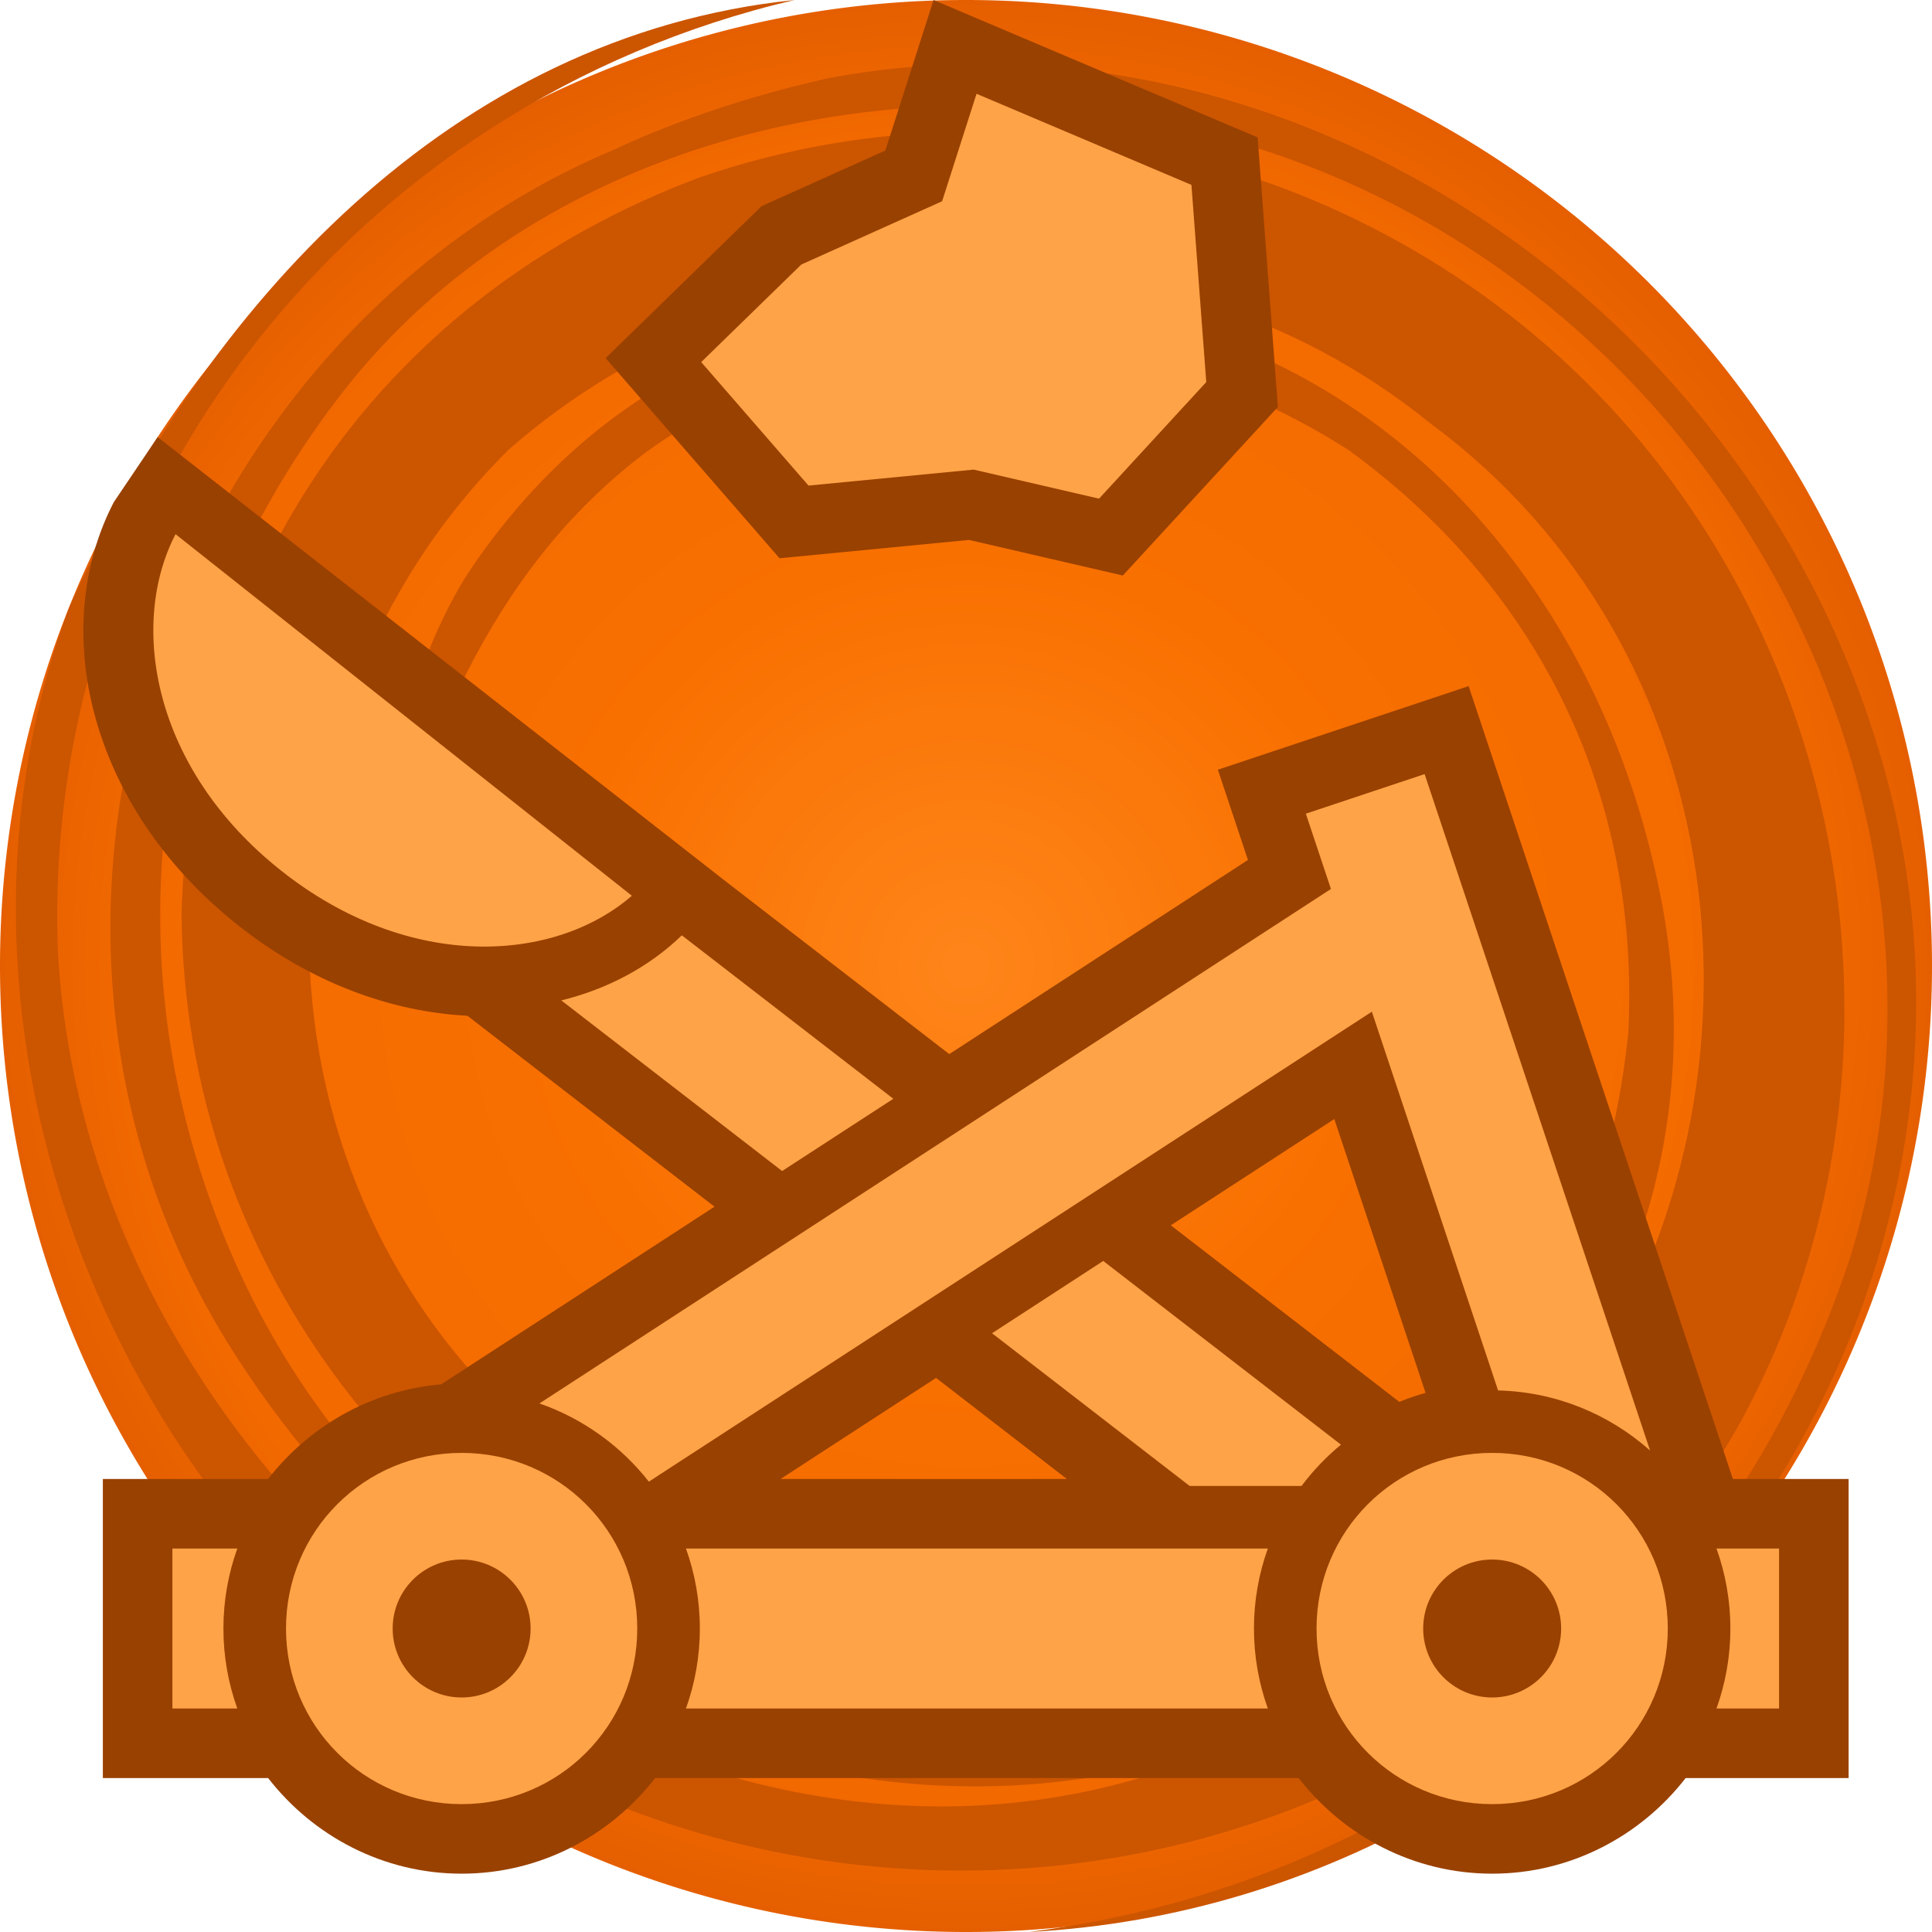 <svg height="500" viewBox="0 0 500 500" width="500" xmlns="http://www.w3.org/2000/svg" xmlns:xlink="http://www.w3.org/1999/xlink"><radialGradient id="a" cx="1362.729" cy="216.114" gradientTransform="matrix(1 -0 0 1 -112.729 33.894)" gradientUnits="userSpaceOnUse" r="250"><stop offset="0" stop-color="#ff851a"/><stop offset=".424" stop-color="#f87000"/><stop offset=".864" stop-color="#f26900"/><stop offset="1" stop-color="#e55f00"/></radialGradient><g transform="translate(-1000)"><path d="m1500 250a250 250 0 0 1 -250 250 250 250 0 0 1 -250-250 250 250 0 0 1 250-250 250 250 0 0 1 250 250z" fill="url(#a)" stroke-linecap="round" stroke-linejoin="round" stroke-width="1.002"/><path d="m1309.23 33.828c128.52 30.707 207.897 167.481 169.593 291.569-31.377 95.695-112.869 162.038-212.554 174.603 153.18-8.091 266.096-163.004 218.701-309.93-36.456-114.667-154.604-191.521-270.651-169.823-18.853 4.216-38.439 10.499-55.883 18.694-112.535 47.459-168.475 196.206-99.963 307.853 57.698 93.63 168.514 141.849 267.999 100.772-134.92 68.976-303.283-51.469-311.488-201.307-4.417-117.683 76.818-219.674 190.654-246.26-89.015 9.184-152.66 79.392-187.741 157.212-38.455 102.703 5.234 231.751 109.038 294.084 114.511 66.105 260.354 29.372 323.684-83.602 42.21-77.698 34.351-177.624-23.178-249.889-57.54-72.258-157.543-102.46-246.412-71.877-81.743 30.682-131.13 101.133-134.048 190.177.669 92.685 61.791 168.56 147.54 198.525 128.555 37.82 266.772-70.33 233.682-209.889-14.71-64.398-57.886-122.15-125.738-141.121-71.391-15.467-138.972 1.205-181.287 64.641-18.899 29.229-28.938 85.214-26.105 97.653m0 0c13.532-50.188 30.628-97.664 72.213-128.949 53.182-38.308 124.458-37.094 181.744-.48 50.146 36.48 75.484 90.377 72.356 150.917-6.667 64.044-38.404 109.833-91.64 141.008-63.902 34.561-135.38 4.832-189.126-35.284-78.871-65.486-79.748-186.672-8.974-256.761 63.737-55.942 167.021-64.892 238.717-6.651 78.816 58.353 90.305 169.041 40.972 246.624-35.227 56.419-88.457 87.601-152.558 93.632-81.949 2.183-160.666-41.915-196.869-120.938-36.206-79.025-22.577-164.332 26.873-227.661 49.432-63.309 138.349-86.746 220.45-67.542" fill="#c50"/></g><path d="m26.619 460.156h42.77c11.642 14.999 29.778 24.75 50.08 24.75 20.302 0 38.438-9.751 50.08-24.75h166.541c11.642 14.999 29.778 24.75 50.08 24.75 20.302 0 38.438-9.751 50.08-24.75h42.17v-77.398h-29.953l-68.395-205.189-64.891 21.625 7.787 23.361-77.301 50.246-58.295-45.049-146.569-114.635-11.349 16.836c-16.877 32.517-6.83 78.611 32.117 109.471 18.925 14.996 39.775 22.449 59.393 23.451l13.293 10.271 50.658 39.145-70.752 45.988c-18.14 1.53-34.157 10.802-44.773 24.479h-42.771m318.701-93.152 23.619 70.865c-2.317.661-4.59 1.422-6.793 2.334l-59.137-45.697zm-103.066 66.994 33.854 26.158h-74.098z" fill="#994100"/><path d="m45.431 138.245c-12.125 23.361-5.998 60.671 27.32 87.071 33.336 26.415 70.926 23.756 90.77 6.501l-118.089-93.572zm292.52 72.333 6.495 19.485-204.84 133.146c11.274 3.92 21.074 11.025 28.319 20.236l187.107-121.621 32.673 98.022c15.054.373 28.796 6.179 39.33 15.538l-58.347-175.048zm-192.686 48.325 57.146 44.158 28.778-18.701-54.734-42.298c-8.422 8.15-19.166 13.881-31.19 16.842zm140.249 67.433-28.778 18.706 51.138 39.515h28.965c2.966-3.951 6.394-7.539 10.202-10.678zm-166.045 49.671c-25.197 0-45.45 20.253-45.45 45.45s20.253 45.45 45.45 45.45c25.197 0 45.45-20.253 45.45-45.45s-20.253-45.45-45.45-45.45zm266.701 0c-25.197 0-45.45 20.253-45.45 45.45s20.253 45.45 45.45 45.45 45.45-20.253 45.45-45.45-20.253-45.45-45.45-45.45zm-341.55 24.75v41.4h16.794c-2.322-6.476-3.595-13.443-3.595-20.7s1.274-14.224 3.595-20.7zm132.905 0c2.322 6.476 3.595 13.443 3.595 20.7s-1.274 14.224-3.595 20.7h150.59c-2.322-6.476-3.595-13.443-3.595-20.7s1.274-14.224 3.595-20.7zm266.701 0c2.322 6.476 3.595 13.443 3.595 20.7s-1.274 14.224-3.595 20.7h16.195v-41.4zm-324.756 2.849c9.859-.001 17.851 7.992 17.851 17.851.001 9.859-7.992 17.851-17.851 17.851-9.858-.001-17.849-7.992-17.849-17.851-.001-9.858 7.991-17.85 17.849-17.851zm266.701 0c9.859-.001 17.851 7.992 17.851 17.851.001 9.859-7.992 17.851-17.851 17.851-9.859.001-17.851-7.992-17.851-17.851-.001-9.859 7.992-17.851 17.851-17.851z" fill="#ffa348" stroke-width="36"/><path d="m241.6 0-12.475 38.955-32.023 14.391-40.367 39.334 45.006 51.799 49.045-4.746 39.799 9.215 40.131-43.631-5.244-69.758z" fill="#994100"/><path d="m243.819 52.084-36.437 16.375-25.911 25.249 27.77 31.961 42.737-4.136 32.454 7.515 27.747-30.168-3.837-51.03-55.615-23.58z" fill="#ffa348" stroke-width="36"/></svg>